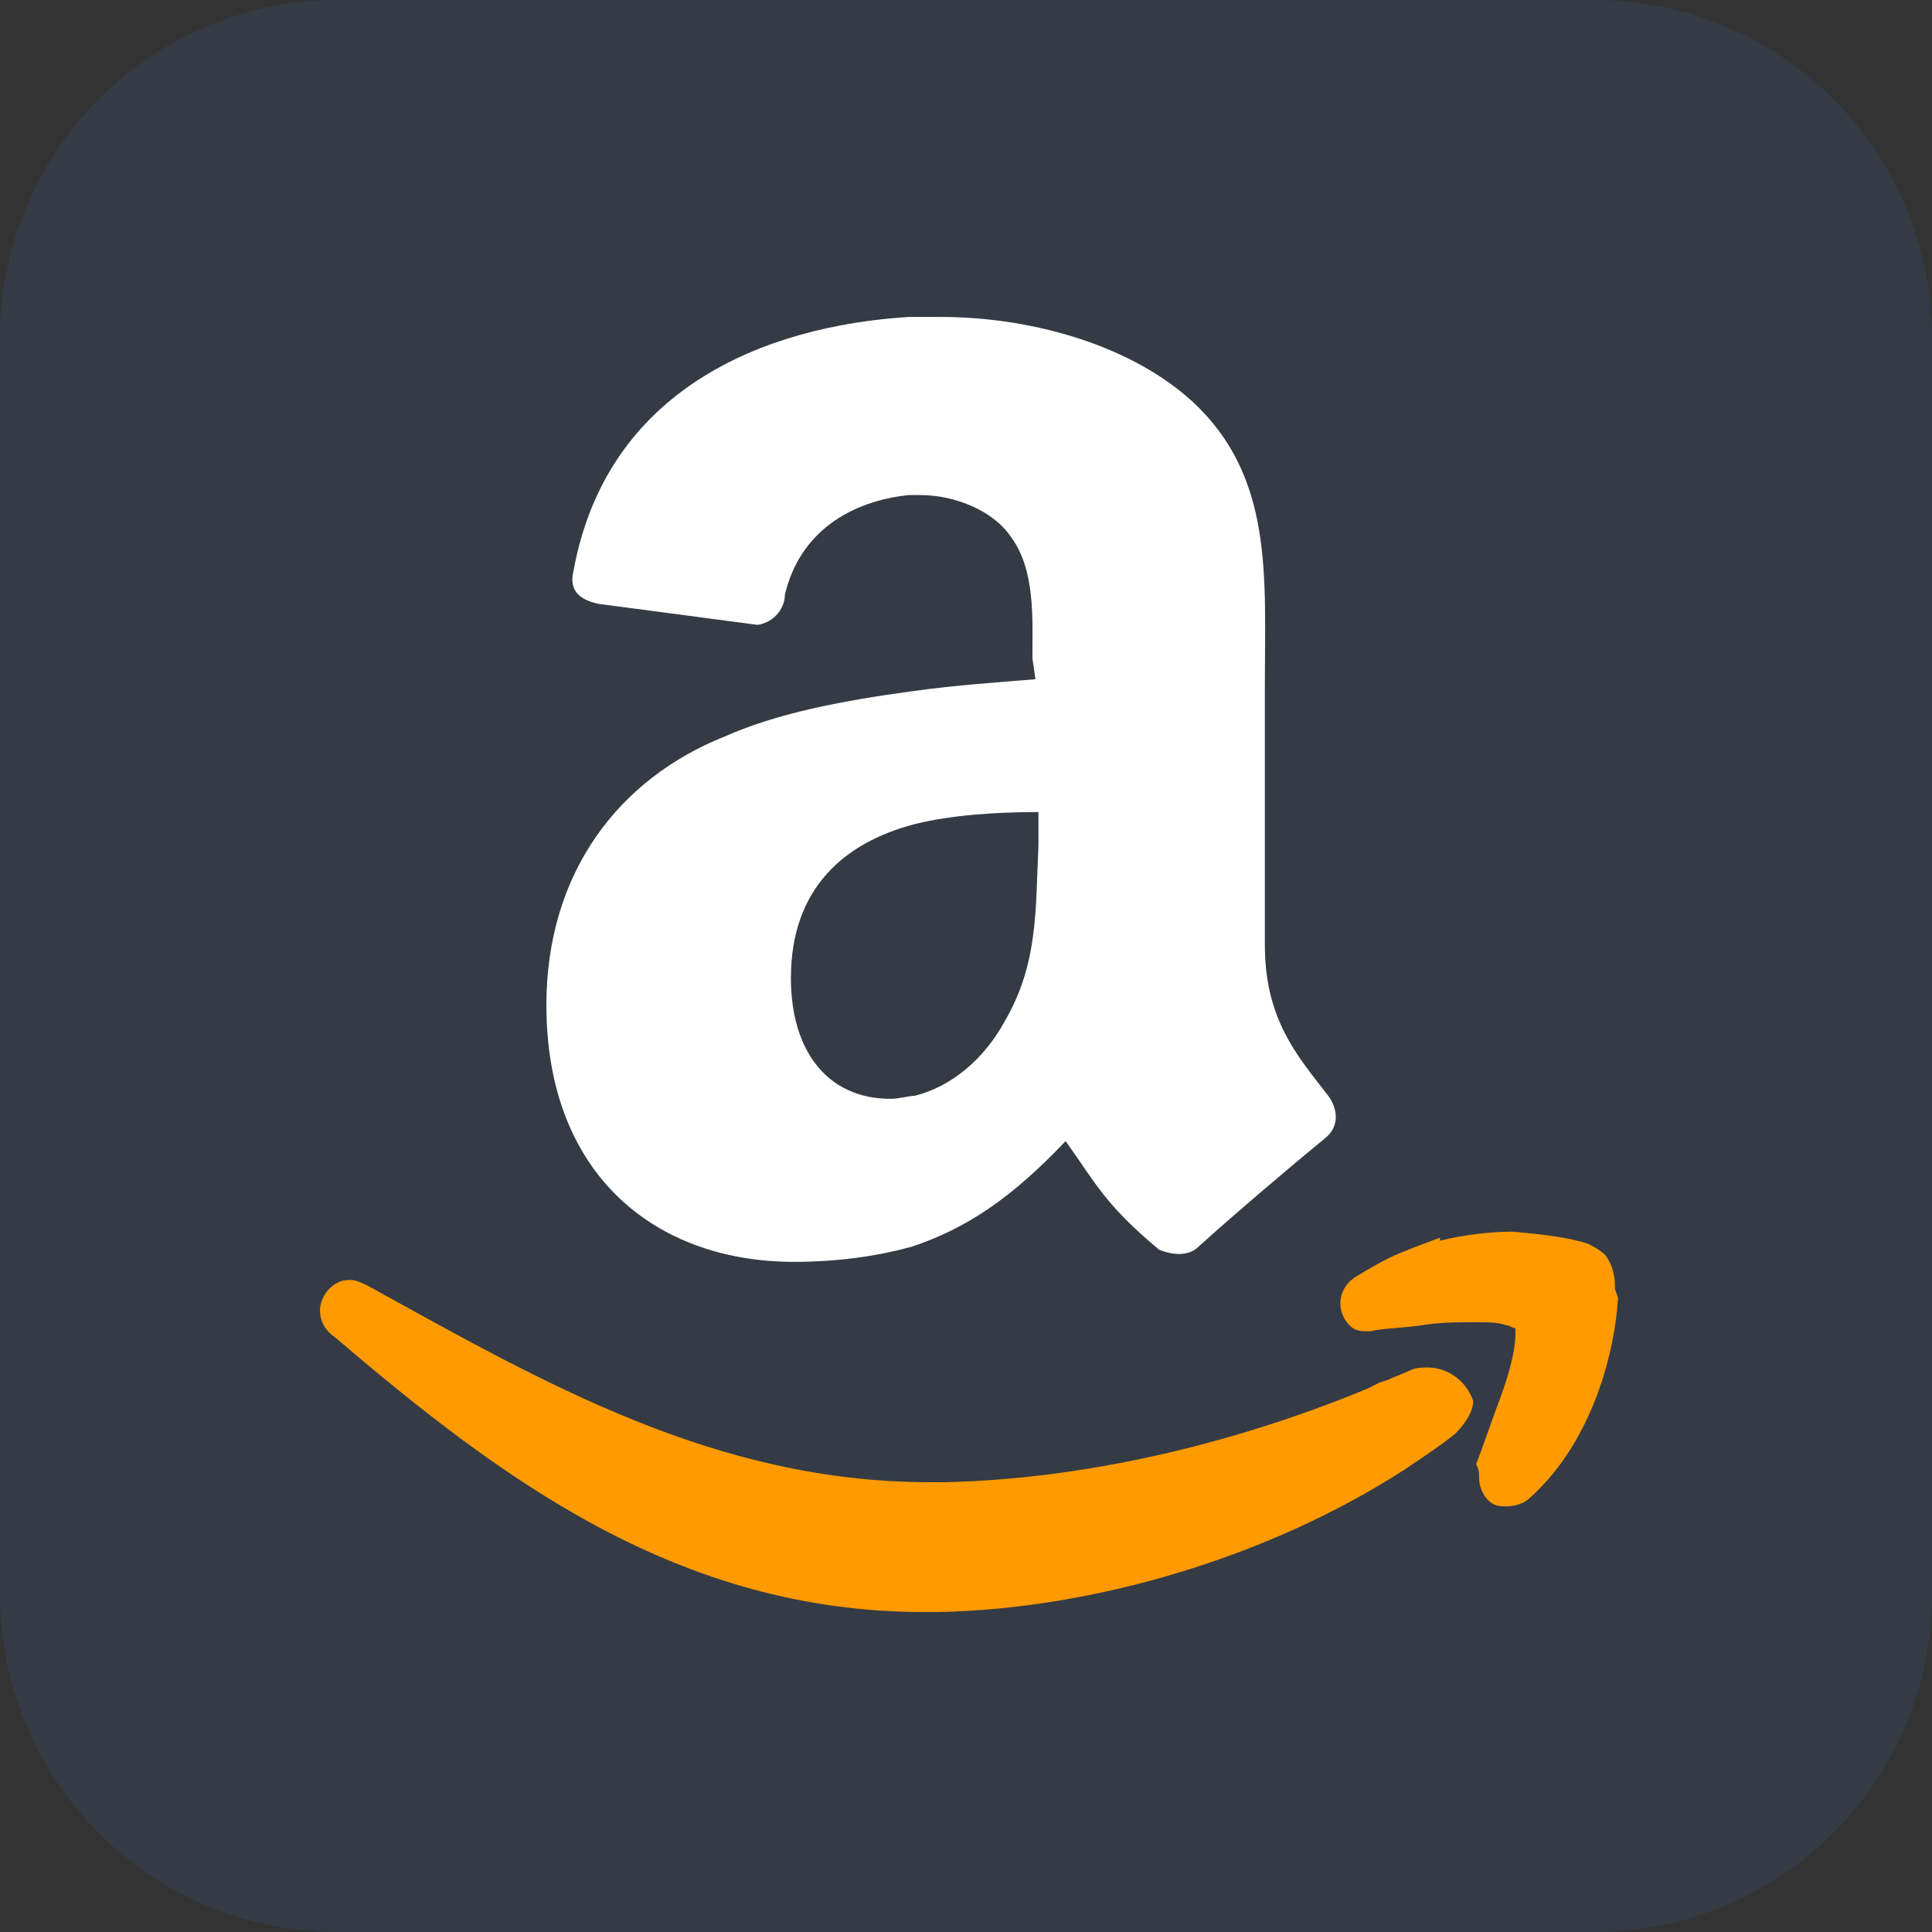 <?xml version="1.0" encoding="utf-8"?>
<!-- Generator: Adobe Illustrator 27.3.1, SVG Export Plug-In . SVG Version: 6.00 Build 0)  -->
<svg version="1.1" id="Layer_1" xmlns="http://www.w3.org/2000/svg" xmlns:xlink="http://www.w3.org/1999/xlink" x="0px" y="0px"
	 viewBox="0 0 64 64" style="enable-background:new 0 0 64 64;" xml:space="preserve">
<rect x="0" y="0" width="64" height="64" fill="#333333" stroke="none"/>
<style type="text/css">
	.st0{fill:#343B45;}
	.st1{fill:#FF004F;}
	.st2{fill:#FFFFFF;}
	.st3{fill:#00F7EF;}
	.st4{fill:#CCCCCC;}
	.st5{fill:#518EF8;}
	.st6{fill:#28B446;}
	.st7{fill:#F2F2F2;}
	.st8{fill:#FFD837;}
	.st9{fill:#F14336;}
	.st10{fill:#7E2D25;}
	.st11{fill-rule:evenodd;clip-rule:evenodd;fill:#007FFF;}
	.st12{fill-rule:evenodd;clip-rule:evenodd;fill:#FFFFFF;}
	.st13{fill:#0175BC;}
	.st14{opacity:0.2;fill:#FFFFFF;enable-background:new    ;}
	.st15{opacity:0.1;fill:#010101;enable-background:new    ;}
	.st16{fill:url(#SVGID_1_);}
	.st17{fill:#F04923;}
	.st18{fill:none;}
	.st19{fill-rule:evenodd;clip-rule:evenodd;fill:#FF9A00;}
</style>
<path class="st0" d="M11.2,0h41.6C59,0,64,5,64,11.2v41.6C64,59,59,64,52.8,64H11.2C5,64,0,59,0,52.8V11.2C0,5,5,0,11.2,0z"/>
<g id="guidlines">
</g>
<g id="FB">
</g>
<g id="ig">
</g>
<g id="yt">
</g>
<g id="twitter">
</g>
<g id="snapchat">
</g>
<g id="WA">
</g>
<g id="Pinterrest">
</g>
<g id="Layer_9">
</g>
<g id="Layer_10">
</g>
<g id="Layer_11">
	<g>
		<g>
			<path class="st1" d="M130.5,19.2V27c-0.4,0-0.9,0.1-1.4,0.1c-3.8,0-7.4-1.4-10.1-3.7v16.8c0,3.4-1.1,6.6-3,9.1
				c-2.7,3.6-7.1,6.1-12.1,6.1c-5.4,0-10.2-2.9-12.8-7.1c2.7,2.5,6.4,4.1,10.3,4.1c4.9,0,9.3-2.4,12-6.1c1.9-2.5,3-5.7,3-9.1V20.3
				c2.7,2.4,6.2,3.7,10.1,3.7c0.5,0,0.9,0,1.4-0.1v-5.1c0.8,0.2,1.4,0.3,2.2,0.3C130.1,19.2,130.5,19.2,130.5,19.2z"/>
			<path class="st1" d="M105.9,25v8.7c-0.6-0.2-1.3-0.3-1.9-0.3c-3.7,0-6.8,3.1-6.8,6.9c0,0.8,0.2,1.6,0.4,2.4
				c-1.7-1.3-2.9-3.3-2.9-5.6c0-3.8,3-6.9,6.8-6.9c0.7,0,1.3,0.1,1.9,0.3v-5.6c0.2,0,0.3,0,0.5,0C104.6,24.9,105.3,24.9,105.9,25z"
				/>
			<path class="st1" d="M120.2,12.9c-1.5-1.4-2.6-3.2-3.2-5.2h2c0,0.4,0,0.8,0,1.2C119.2,10.3,119.6,11.6,120.2,12.9z"/>
		</g>
	</g>
	<path class="st2" d="M128,19v5.1c-0.4,0.1-0.9,0.1-1.4,0.1c-3.8,0-7.4-1.4-10.1-3.7v16.8c0,3.4-1.1,6.6-3,9.1
		c-2.8,3.7-7.1,6.1-12,6.1c-4,0-7.6-1.6-10.3-4.1c-1.4-2.4-2.3-5.1-2.3-8c0-8.2,6.5-14.9,14.7-15.2v5.6c-0.6-0.2-1.3-0.3-1.9-0.3
		c-3.7,0-6.8,3.1-6.8,6.9c0,2.3,1.1,4.4,2.9,5.6c0.9,2.6,3.5,4.6,6.4,4.6c3.7,0,6.8-3.1,6.8-6.9V7.7h6.2c0.6,2,1.7,3.8,3.2,5.2
		C121.7,15.9,124.6,18.2,128,19z"/>
	<g>
		<g>
			<g>
				<path class="st3" d="M103.4,22v2.9c-8.1,0.3-14.7,6.9-14.7,15.2c0,3,0.8,5.7,2.3,8c-2.9-2.8-4.7-6.7-4.7-11.1
					c0-8.4,6.8-15.2,15.1-15.2C102.2,21.9,102.8,22,103.4,22z"/>
				<path class="st3" d="M117,7.7h-6.2v32.7c0,3.8-3,6.9-6.8,6.9c-3,0-5.4-1.9-6.4-4.6c1.1,0.8,2.5,1.3,3.9,1.3c3.7,0,6.8-3,6.8-6.9
					V4.4h8.2v0.2c0,0.3,0,0.7,0.1,1C116.6,6.3,116.8,7,117,7.7z"/>
			</g>
		</g>
		<path class="st3" d="M128,15.9L128,15.9v3c-3.4-0.7-6.3-3-7.9-6C122.2,14.8,124.9,15.9,128,15.9z"/>
	</g>
</g>
<g id="Layer_12">
</g>
<g id="Layer_13">
</g>
<g id="Layer_14">
</g>
<g id="Layer_15">
</g>
<g id="Layer_16">
</g>
<g id="Layer_17">
</g>
<g>
	<path class="st4" d="M136.8,22.7v22.2l-7-1.3l-3.1-3.7l-13-14.4l11-7.8c5.5,7.3,5.7,5.5,5.7,5.5s2.7-4.1,6.2-0.6L136.8,22.7z"/>
	<path class="st5" d="M110.1,21.1L133,50.5c-0.1,0-0.3,0-0.4,0H95.2L110.1,21.1z"/>
	<path class="st6" d="M124.8,17.7l-34,28.6V8.6c0-2.3,1.9-4.2,4.2-4.2h24.8c-1.1,1.8,2.9,3,2.9,5.3C122.6,12,123.7,15.9,124.8,17.7z
		"/>
	<path class="st7" d="M136.8,44.9v1.4c0,2.2-1.6,3.9-3.8,4.1l-19.1-18.9l4.6-4.7l10.7,10.6l0.6,0.6L136.8,44.9z"/>
	<path class="st8" d="M123.6,21.8l-5.1,5.1l-4.6,4.7L95.2,50.5h-0.3c-2.3,0-4.2-1.9-4.2-4.2l29-29.4c0.5,0.9,4.3,0,5,0.7l1.4,1.8
		C126.8,20.2,123,21,123.6,21.8z"/>
	<path class="st2" d="M101.6,21.5c-3.7,0-6.6-3-6.6-6.6s3-6.6,6.6-6.6c1.8,0,3.4,0.7,4.7,1.9l-1.5,1.5c-0.8-0.8-2-1.3-3.1-1.3
		c-2.5,0-4.5,2-4.5,4.5s2,4.5,4.5,4.5c2.1,0,3.8-1.4,4.3-3.4h-4.3v-2.2h6.6v1.1C108.2,18.6,105.2,21.5,101.6,21.5z"/>
	<path class="st9" d="M119.7,4.5c2.1-3.7,6.2-6.2,10.7-6.2c6.9,0,12.4,5.6,12.4,12.4c0,1.7-0.4,3.4-1,4.8c-0.6,1.5-1.5,2.8-2.7,4
		c-0.9,1-1.8,2.1-2.5,3.1c-5,7.1-6.2,15.2-6.2,15.2s-1.4-8.8-6.9-16.1c-0.6-0.8-1.2-1.5-1.9-2.2h0c-0.8-0.8-1.4-1.6-2-2.5
		c-1.1-1.8-1.7-4-1.7-6.3C118,8.4,118.6,6.3,119.7,4.5z"/>
	<path class="st10" d="M130.4,4.1c3.6,0,6.6,3,6.6,6.6s-3,6.6-6.6,6.6s-6.6-3-6.6-6.6S126.8,4.1,130.4,4.1z"/>
</g>
<g>
	<path class="st11" d="M-66.3,68h56c4.4,0,8-3.6,8-8V4c0-4.4-3.6-8-8-8h-56c-4.4,0-8,3.6-8,8v56C-74.3,64.4-70.7,68-66.3,68z"/>
	<path class="st12" d="M-38.3,8c-13.3,0-24,9.9-24,22.2c0,7,3.5,13.2,8.9,17.3V56l8.2-4.5c2.2,0.6,4.5,0.9,6.9,0.9
		c13.3,0,24-9.9,24-22.2S-25,8-38.3,8L-38.3,8z M-35.9,37.9l-6.1-6.5l-11.9,6.5L-40.8,24l6.3,6.5l11.8-6.5L-35.9,37.9L-35.9,37.9z"
		/>
</g>
<g>
	<path class="st13" d="M106.7-36.3c-13,0-23.6,10.6-23.6,23.6c0,4,1,8,3,11.5c0,0.1,0.1,0.2,0.1,0.2c0.7,1.1-1.6,3.3-2.7,4.2
		c-0.3,0.2-0.4,0.5-0.4,0.9c0,0.3,0.2,0.7,0.6,0.8c0.2,0.1,3.7,1.7,7.6,0.2C95.6,9,101,11,106.7,11c13,0,23.6-10.6,23.6-23.6
		S119.8-36.3,106.7-36.3z"/>
	<path class="st2" d="M110.5,6.7C104,7.9,98,5.9,93.6,2c-3.1,1.5-6.2,0.5-6.2,0.5l0,0c1.9-1.9,2.3-4.8,1.2-7.3
		c-1.6-3.6-2.1-7.6-1.2-11.9c1.6-7.9,8.1-14.1,16-15.3c13.5-2.2,24.9,9.3,22.7,22.8C124.9-1.3,118.5,5.2,110.5,6.7z"/>
	<path class="st14" d="M110.5,6.7C104,7.9,98,5.9,93.6,2c-2.8,1.2-5.2,0.9-6.2,0.5c-0.1,0.1-0.2,0.3-0.3,0.4l0,0c0,0,3.5,1,6.6-0.5
		C98,6.4,104,8.4,110.5,7.2c8-1.5,14.3-8,15.7-16c0.2-1,0.2-2,0.3-2.9c0,0.8-0.1,1.6-0.3,2.4C124.9-1.3,118.5,5.2,110.5,6.7z"/>
	<path class="st14" d="M106.7-35.8c13,0,23.5,10.5,23.6,23.4c0-0.1,0-0.2,0-0.2c0-13-10.6-23.6-23.6-23.6S83.1-25.7,83.1-12.6
		c0,0.1,0,0.1,0,0.2C83.3-25.3,93.8-35.8,106.7-35.8z"/>
	<path class="st15" d="M106.7,10.5c-5.7,0-11.2-2.1-15.5-5.8c-3.8,1.6-7.4-0.1-7.6-0.2c-0.3-0.1-0.4-0.4-0.5-0.6
		c0,0.1-0.1,0.2-0.1,0.3c0,0.3,0.2,0.7,0.6,0.8c0.2,0.1,3.7,1.7,7.6,0.2C95.6,9,101,11,106.7,11c13,0,23.6-10.6,23.6-23.6
		c0-0.1,0-0.2,0-0.2C130.2,0.1,119.7,10.5,106.7,10.5z"/>
	<path class="st15" d="M103.5-32.1c12.5-2,23.2,7.7,22.9,19.9c0.6-12.4-10.3-22.4-22.9-20.4c-7.9,1.3-14.4,7.5-16,15.3
		c-0.3,1.6-0.5,3.2-0.4,4.8c0-1.4,0.1-2.8,0.4-4.3C89.1-24.6,95.6-30.8,103.5-32.1z"/>
	<path class="st13" d="M93.9-16.6c-0.5,0-1,0.4-1,1v7.9c0,0.5,0.4,1,1,1c0.5,0,1-0.4,1-1v-7.9C94.9-16.1,94.5-16.6,93.9-16.6z"/>
	<path class="st13" d="M116.6-16.6c-2.2,0-3.9,1.8-3.9,3.9v2c0,2.2,1.8,3.9,3.9,3.9c2.2,0,3.9-1.8,3.9-3.9v-2
		C120.5-14.8,118.8-16.6,116.6-16.6z M118.6-10.7c0,1.1-0.9,2-2,2s-2-0.9-2-2v-2c0-1.1,0.9-2,2-2s2,0.9,2,2V-10.7z"/>
	<path class="st13" d="M106.7-16.6c-1.2,0-2.2,0.5-3,1.4c-0.7-0.8-1.8-1.4-3-1.4c-0.8,0-1.5,0.2-2.1,0.6c-0.2-0.3-0.5-0.6-0.9-0.6
		c-0.5,0-1,0.4-1,1v7.9c0,0.5,0.4,1,1,1s1-0.4,1-1v-4.9c0-1.1,0.9-2,2-2c1.1,0,2,0.9,2,2v4.9c0,0.5,0.4,1,1,1s1-0.4,1-1v-4.9
		c0-1.1,0.9-2,2-2s2,0.9,2,2v4.9c0,0.5,0.4,1,1,1s1-0.4,1-1v-4.9C110.7-14.8,108.9-16.6,106.7-16.6z"/>
	<circle class="st13" cx="93.9" cy="-19.5" r="1"/>
	
		<linearGradient id="SVGID_1_" gradientUnits="userSpaceOnUse" x1="84.878" y1="85.555" x2="127.735" y2="65.571" gradientTransform="matrix(1 0 0 -1 0 63.89)">
		<stop  offset="0" style="stop-color:#FFFFFF;stop-opacity:0.2"/>
		<stop  offset="1" style="stop-color:#FFFFFF;stop-opacity:0"/>
	</linearGradient>
	<path class="st16" d="M106.7-36.3c-13,0-23.6,10.6-23.6,23.6c0,4,1,8,3,11.5c0,0.1,0.1,0.2,0.1,0.2c0.7,1.1-1.6,3.3-2.7,4.2
		c-0.3,0.2-0.4,0.5-0.4,0.9c0,0.3,0.2,0.7,0.6,0.8c0.2,0.1,3.7,1.7,7.6,0.2C95.6,9,101,11,106.7,11c13,0,23.6-10.6,23.6-23.6
		S119.8-36.3,106.7-36.3z"/>
</g>
<path class="st2" d="M126.4,28.1c-2.7-8.6-8-12.4-17.5-12.4c-11.6,0-17.4,7-17.4,20.8c0,11.9,6.4,18.8,17.6,19c0.2,0,0.3,0,0.5,0
	c4.7,0,8.9-1.6,11.8-4.3c2.2-2.1,3.4-4.9,3.4-7.8c0-3.1-1.1-5.8-3.3-7.7c-0.9-0.8-1.9-1.4-3.1-1.9c-0.2-3.1-1.5-5.7-3.6-7.3
	c-3.5-2.6-9.5-2.4-12.9,2c-0.6,0.8-0.5,2,0.3,2.6c0.8,0.6,2,0.5,2.6-0.3c2.1-2.7,5.8-2.8,7.9-1.3c0.9,0.7,1.6,1.8,1.9,3.3
	c-2-0.3-4.2-0.3-6.6,0c-2.2,0.3-4,1.3-5.2,2.9c-1.1,1.4-1.4,3.2-1.1,5c0.4,2.4,2.1,5.4,8,5.4c4.4,0,7.7-3.1,8.6-8.2
	c0.3,0.2,0.6,0.4,0.9,0.7c1.4,1.2,2.1,2.9,2.1,4.9c0,1.9-0.8,3.8-2.3,5.2c-2.2,2.2-5.7,3.4-9.6,3.3c-9.2-0.2-14-5.5-14-15.3
	c0-11.7,4.4-17.1,13.8-17.1c7.7,0,11.8,2.8,14,9.8c0.3,1,1.3,1.5,2.3,1.2C126.1,30.1,126.7,29.1,126.4,28.1z M109.4,42.4
	c-4,0-4.2-1.5-4.3-2.3c-0.2-0.9,0-1.6,0.5-2.2c0.6-0.8,1.5-1.3,2.7-1.4c1-0.1,2-0.2,3-0.2c1.2,0,2.3,0.1,3.3,0.3
	C114.3,38.6,113.2,42.4,109.4,42.4z"/>
<g>
	<path class="st17" d="M130.4,58.7H94.9c-3.3,0-5.9-2.6-5.9-5.9V17.2c0-3.3,2.6-5.9,5.9-5.9h35.5c3.3,0,5.9,2.7,5.9,5.9v35.5
		C136.3,56,133.7,58.7,130.4,58.7z"/>
	<path class="st2" d="M118.8,40.3c-1.5,0-2.6-1.2-2.6-2.6c0-1.5,1.2-2.6,2.6-2.6c1.5,0,2.6,1.2,2.6,2.6
		C121.5,39.1,120.3,40.3,118.8,40.3z M119.3,44.6c-1.8,1.8-5.2,1.9-6.2,1.9c-1,0-4.5-0.1-6.2-1.9c-0.3-0.3-0.3-0.7,0-1
		c0.3-0.3,0.7-0.3,1,0c1.1,1.1,3.6,1.5,5.3,1.5c1.7,0,4.2-0.4,5.3-1.5c0.3-0.3,0.7-0.3,1,0C119.6,43.9,119.6,44.3,119.3,44.6
		L119.3,44.6z M104.6,37.6c0-1.5,1.2-2.6,2.6-2.6c1.4,0,2.6,1.2,2.6,2.6c0,1.5-1.2,2.6-2.6,2.6C105.8,40.3,104.6,39.1,104.6,37.6z
		 M129.9,35c0-2-1.6-3.7-3.7-3.7c-1,0-1.9,0.4-2.6,1c-2.5-1.8-6-3-9.8-3.1l1.7-7.9l5.5,1.2c0.1,1.4,1.2,2.5,2.6,2.5
		c1.5,0,2.6-1.2,2.6-2.6s-1.2-2.6-2.6-2.6c-1,0-1.9,0.6-2.3,1.5l-6.1-1.3c-0.2,0-0.3,0-0.5,0.1c-0.1,0.1-0.2,0.2-0.3,0.4l-1.9,8.8
		c-3.9,0.1-7.4,1.3-10,3.1c-0.7-0.6-1.6-1-2.5-1c-2,0-3.7,1.6-3.7,3.7c0,1.5,0.9,2.8,2.2,3.4c-0.1,0.4-0.1,0.7-0.1,1.1
		c0,5.7,6.6,10.3,14.7,10.3s14.7-4.6,14.7-10.3c0-0.4,0-0.7-0.1-1.1C129,37.8,129.9,36.5,129.9,35L129.9,35z"/>
</g>
<rect x="9.6" y="10.5" class="st18" width="43" height="43"/>
<g>
	<path class="st12" d="M34.3,22.5c-1.2,0.1-2.7,0.2-4.1,0.4c-2.2,0.3-4.4,0.7-6.2,1.5c-3.5,1.4-5.9,4.5-5.9,8.9
		c0,5.6,3.6,8.5,8.2,8.5c1.5,0,2.8-0.2,3.9-0.5c1.8-0.6,3.3-1.6,5.1-3.5c1,1.4,1.3,2.1,3.1,3.6c0.5,0.2,1,0.2,1.3-0.1
		c1.1-1,3.1-2.7,4.2-3.6c0.5-0.4,0.4-1,0.1-1.4c-1-1.3-2.1-2.5-2.1-5v-8.6c0-3.6,0.3-6.9-2.4-9.4c-2.2-2-5.6-2.8-8.3-2.8h-1.1
		c-4.8,0.3-10,2.4-11.1,8.4c-0.2,0.8,0.4,1,0.8,1.1l5.3,0.7c0.6-0.1,0.9-0.6,0.9-1c0.5-2.1,2.2-3.1,4.1-3.3h0.4c1.1,0,2.4,0.5,3,1.4
		c0.8,1.1,0.7,2.7,0.7,4L34.3,22.5L34.3,22.5z M33.3,33.8c-0.7,1.3-1.8,2.2-3,2.5c-0.2,0-0.5,0.1-0.8,0.1c-2.1,0-3.3-1.6-3.3-4
		c0-3,1.8-4.5,4.1-5.1c1.2-0.3,2.7-0.4,4.1-0.4V28C34.3,30.1,34.4,31.9,33.3,33.8z"/>
	<path class="st19" d="M47.3,45.3c-0.2,0-0.4,0-0.6,0.1c-0.2,0.1-0.5,0.2-0.7,0.3l-0.3,0.1l-0.4,0.2v0c-4.6,1.9-9.5,3-14,3.1
		c-0.2,0-0.3,0-0.5,0c-7.1,0-12.8-3.3-18.6-6.5c-0.2-0.1-0.4-0.2-0.6-0.2c-0.3,0-0.5,0.1-0.7,0.3c-0.2,0.2-0.3,0.5-0.3,0.7
		c0,0.4,0.2,0.7,0.5,0.9c5.5,4.7,11.4,9.1,19.5,9.1c0.2,0,0.3,0,0.5,0c5.1-0.1,10.9-1.8,15.4-4.7l0,0c0.6-0.4,1.2-0.8,1.7-1.2
		c0.3-0.3,0.6-0.7,0.6-1.1C48.6,45.8,48,45.3,47.3,45.3z M53.5,42.7L53.5,42.7c0-0.5-0.1-0.8-0.3-1.1l0,0l0,0
		c-0.2-0.2-0.4-0.3-0.6-0.4c-0.6-0.2-1.4-0.3-2.5-0.4c-0.7,0-1.6,0.1-2.4,0.3l0-0.1l-0.8,0.3l0,0l-0.5,0.2v0c-0.5,0.2-1,0.5-1.5,0.8
		c-0.3,0.2-0.5,0.5-0.5,0.9c0,0.2,0.1,0.5,0.3,0.7c0.2,0.2,0.4,0.2,0.6,0.2c0,0,0.1,0,0.1,0l0,0l0,0c0.4-0.1,1-0.1,1.7-0.2
		c0.6-0.1,1.2-0.1,1.8-0.1c0.4,0,0.7,0,1,0.1c0.1,0,0.2,0.1,0.3,0.1c0,0,0,0,0,0c0,0,0,0.1,0,0.2c0,0.5-0.2,1.3-0.5,2.1
		c-0.3,0.8-0.6,1.7-0.8,2.2C49,48.7,49,48.8,49,49c0,0.2,0.1,0.5,0.3,0.7c0.2,0.2,0.4,0.2,0.6,0.2h0c0.3,0,0.6-0.1,0.8-0.3
		c2.1-1.9,2.8-4.9,2.9-6.6L53.5,42.7z"/>
</g>
</svg>
